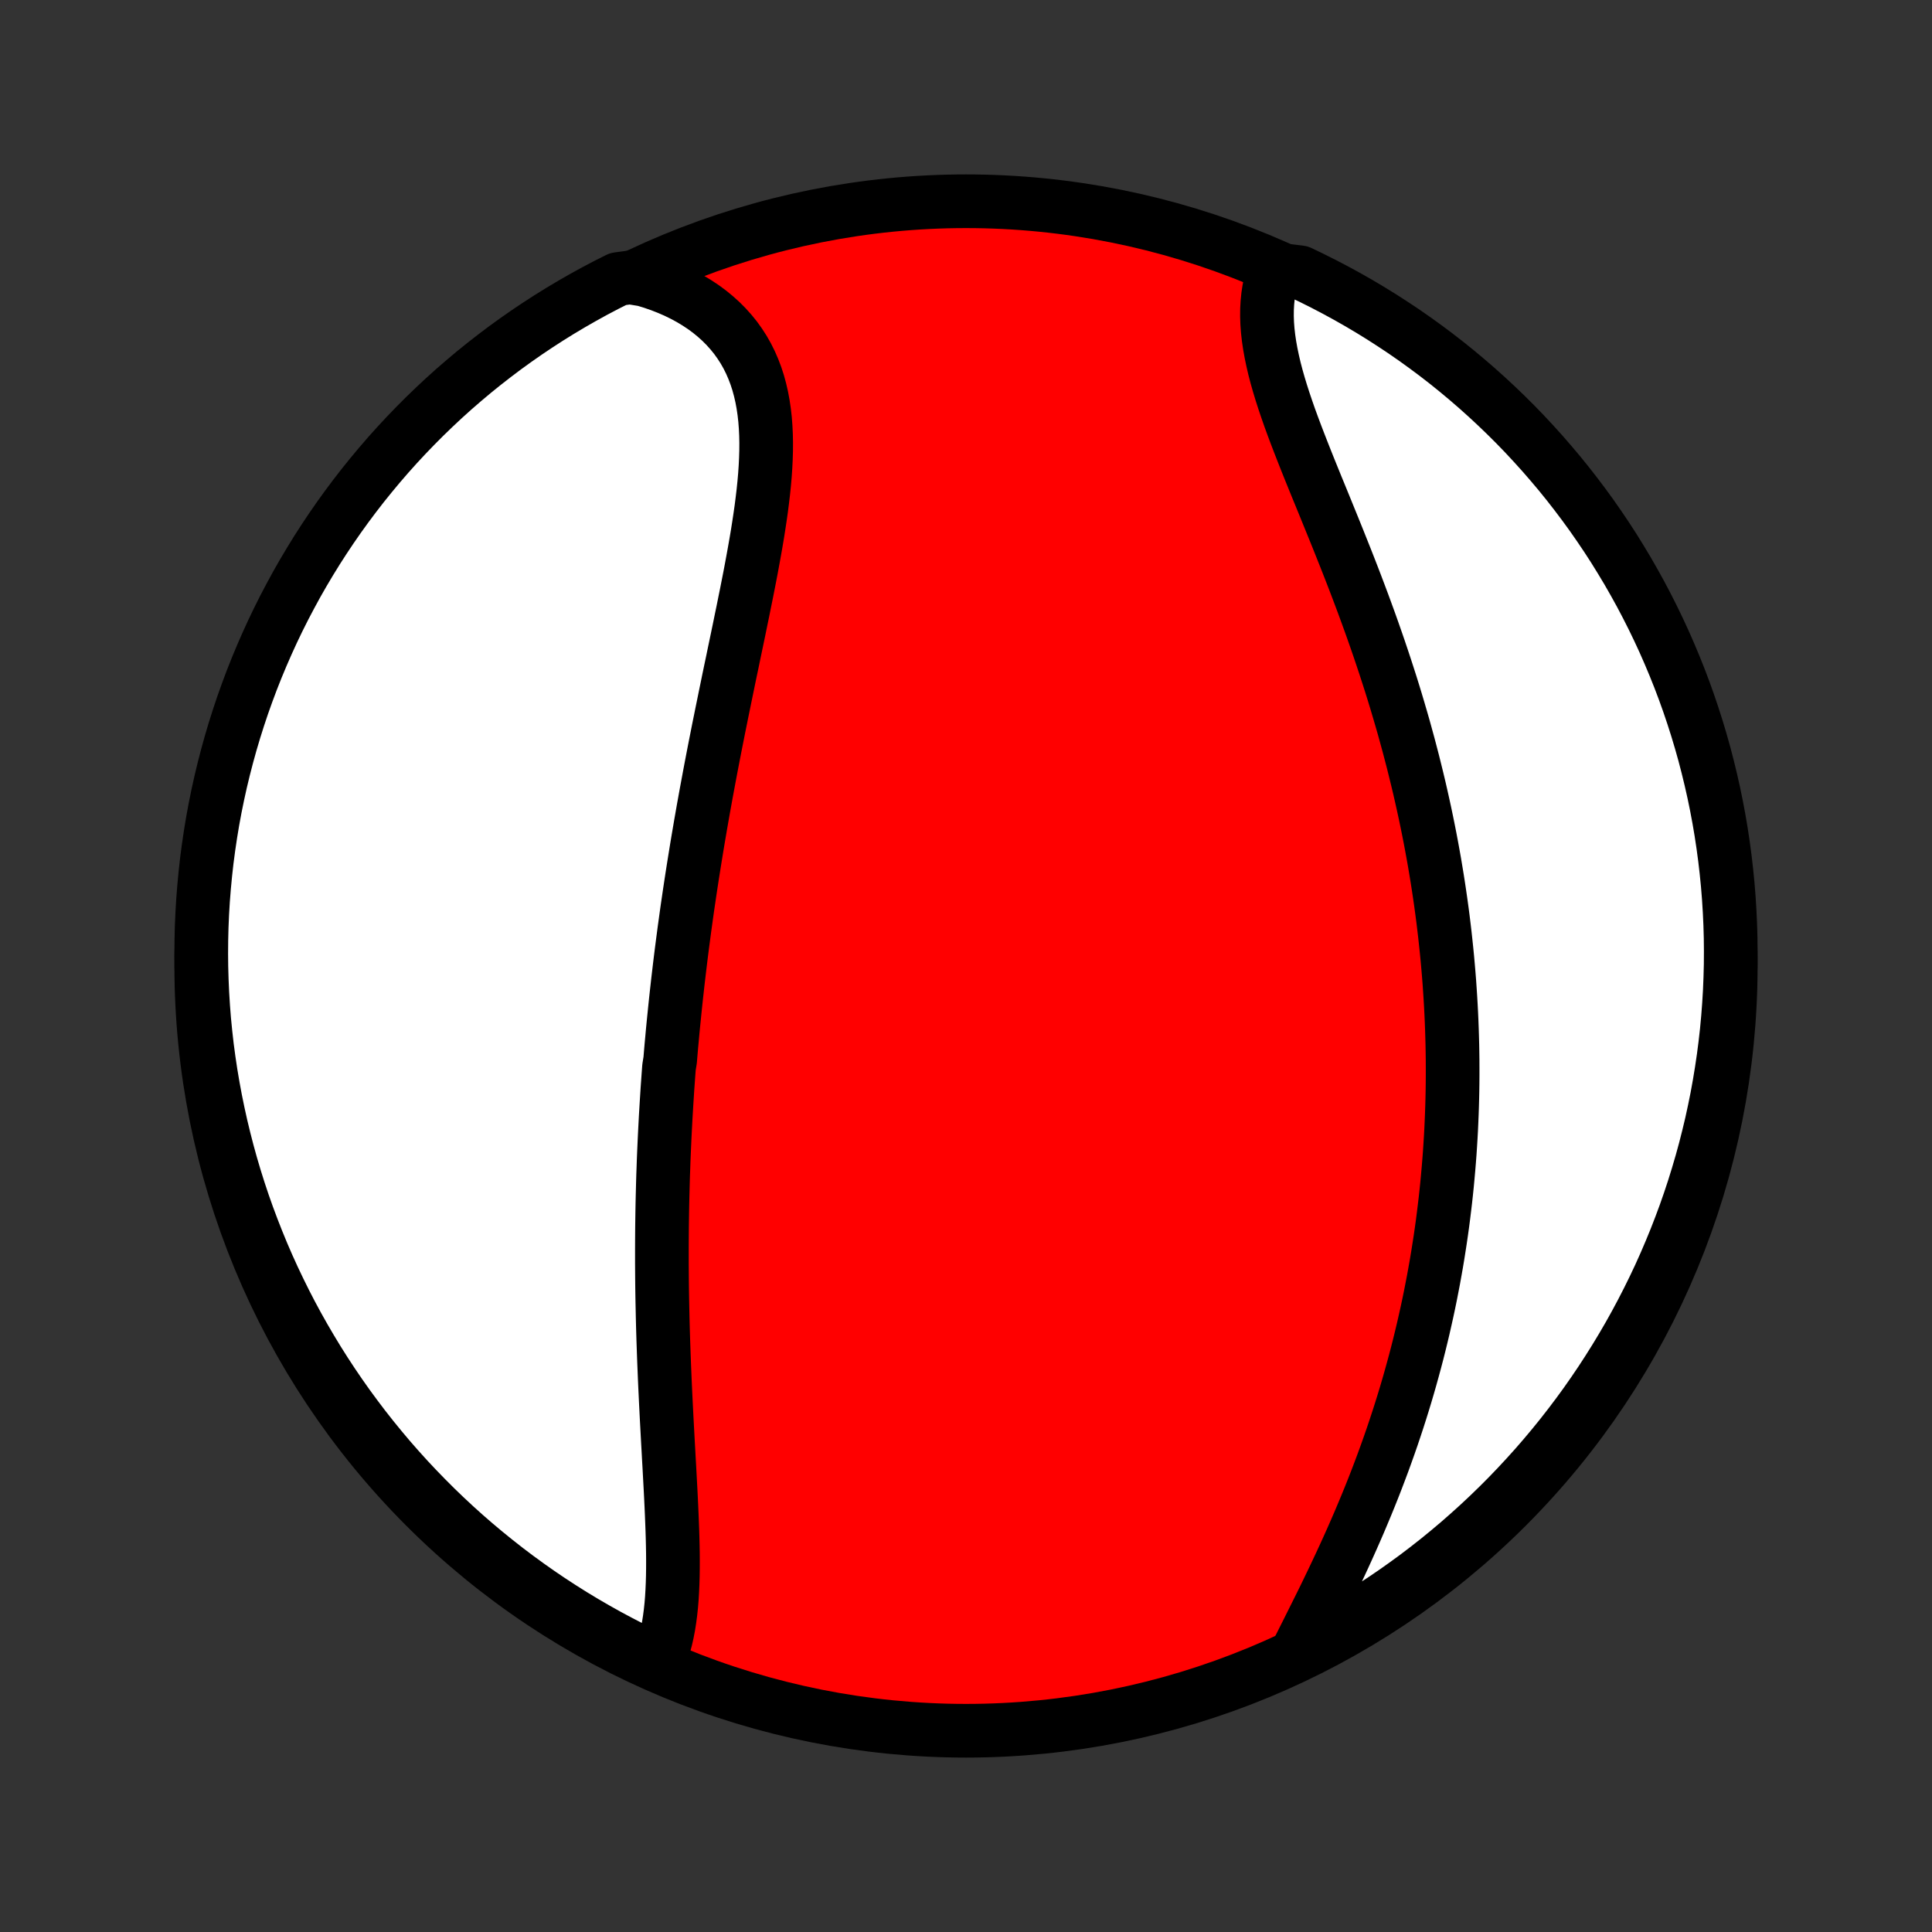 <?xml version="1.0" encoding="utf-8" standalone="no"?>
<!DOCTYPE svg PUBLIC "-//W3C//DTD SVG 1.1//EN"
  "http://www.w3.org/Graphics/SVG/1.1/DTD/svg11.dtd">
<!-- Created with matplotlib (http://matplotlib.org/) -->
<svg height="72pt" version="1.1" viewBox="0 0 72 72" width="72pt" xmlns="http://www.w3.org/2000/svg" xmlns:xlink="http://www.w3.org/1999/xlink">
 <rect x="0" y="0" width="72" height="72" fill="#333333" stroke="none"/>
 <defs>
  <style type="text/css">
*{stroke-linecap:butt;stroke-linejoin:round;}
  </style>
 </defs>
 <g id="figure_1">
  <g id="patch_1">
   <path d="
M0 72
L72 72
L72 0
L0 0
z
" style="fill:none;"/>
  </g>
  <g id="axes_1">
   <g id="PatchCollection_1">
    <defs>
     <path d="
M36 -7.5
C43.558 -7.5 50.808 -10.503 56.153 -15.848
C61.497 -21.192 64.5 -28.442 64.5 -36
C64.5 -43.558 61.497 -50.808 56.153 -56.153
C50.808 -61.497 43.558 -64.5 36 -64.5
C28.442 -64.5 21.192 -61.497 15.848 -56.153
C10.503 -50.808 7.5 -43.558 7.5 -36
C7.5 -28.442 10.503 -21.192 15.848 -15.848
C21.192 -10.503 28.442 -7.5 36 -7.5
z
" id="C0_0_a811fe30f3"/>
     <path d="
M24.496 -10
L24.59 -10.216
L24.673 -10.44
L24.746 -10.67
L24.811 -10.907
L24.866 -11.15
L24.914 -11.399
L24.954 -11.653
L24.988 -11.912
L25.016 -12.175
L25.038 -12.442
L25.054 -12.714
L25.066 -12.989
L25.074 -13.267
L25.078 -13.547
L25.079 -13.831
L25.077 -14.117
L25.072 -14.405
L25.065 -14.695
L25.056 -14.986
L25.045 -15.279
L25.033 -15.573
L25.02 -15.868
L25.006 -16.163
L24.991 -16.46
L24.975 -16.757
L24.959 -17.054
L24.943 -17.352
L24.926 -17.649
L24.91 -17.947
L24.893 -18.244
L24.877 -18.541
L24.861 -18.838
L24.845 -19.135
L24.83 -19.431
L24.815 -19.726
L24.801 -20.021
L24.787 -20.315
L24.774 -20.608
L24.762 -20.901
L24.75 -21.193
L24.739 -21.484
L24.729 -21.774
L24.719 -22.063
L24.71 -22.352
L24.702 -22.639
L24.695 -22.926
L24.689 -23.212
L24.683 -23.496
L24.678 -23.78
L24.674 -24.063
L24.671 -24.345
L24.669 -24.626
L24.667 -24.906
L24.667 -25.186
L24.667 -25.464
L24.668 -25.741
L24.67 -26.018
L24.672 -26.294
L24.676 -26.57
L24.68 -26.844
L24.685 -27.118
L24.691 -27.391
L24.698 -27.663
L24.705 -27.935
L24.713 -28.206
L24.723 -28.477
L24.732 -28.747
L24.743 -29.017
L24.755 -29.286
L24.767 -29.555
L24.78 -29.823
L24.794 -30.091
L24.808 -30.359
L24.824 -30.626
L24.84 -30.893
L24.857 -31.16
L24.874 -31.427
L24.893 -31.694
L24.912 -31.961
L24.932 -32.228
L24.975 -32.494
L24.997 -32.761
L25.02 -33.028
L25.045 -33.295
L25.069 -33.562
L25.095 -33.83
L25.122 -34.097
L25.149 -34.365
L25.177 -34.634
L25.206 -34.903
L25.236 -35.172
L25.266 -35.441
L25.298 -35.712
L25.33 -35.983
L25.363 -36.254
L25.397 -36.526
L25.432 -36.798
L25.468 -37.072
L25.504 -37.346
L25.542 -37.621
L25.58 -37.897
L25.619 -38.173
L25.66 -38.451
L25.701 -38.73
L25.743 -39.009
L25.786 -39.29
L25.83 -39.571
L25.875 -39.854
L25.921 -40.138
L25.967 -40.422
L26.015 -40.709
L26.064 -40.996
L26.113 -41.284
L26.164 -41.574
L26.215 -41.865
L26.268 -42.157
L26.321 -42.45
L26.376 -42.745
L26.431 -43.041
L26.487 -43.339
L26.544 -43.637
L26.602 -43.937
L26.661 -44.239
L26.721 -44.541
L26.781 -44.845
L26.843 -45.15
L26.905 -45.457
L26.968 -45.764
L27.031 -46.073
L27.095 -46.383
L27.159 -46.695
L27.224 -47.007
L27.29 -47.32
L27.355 -47.635
L27.421 -47.95
L27.487 -48.266
L27.553 -48.583
L27.618 -48.901
L27.684 -49.219
L27.748 -49.538
L27.813 -49.857
L27.876 -50.176
L27.939 -50.496
L28 -50.816
L28.059 -51.135
L28.117 -51.455
L28.173 -51.773
L28.227 -52.092
L28.277 -52.409
L28.325 -52.726
L28.37 -53.041
L28.41 -53.355
L28.447 -53.668
L28.479 -53.979
L28.506 -54.288
L28.527 -54.594
L28.542 -54.898
L28.551 -55.199
L28.553 -55.497
L28.547 -55.792
L28.533 -56.084
L28.511 -56.371
L28.479 -56.654
L28.438 -56.933
L28.387 -57.207
L28.325 -57.476
L28.253 -57.74
L28.169 -57.998
L28.073 -58.25
L27.966 -58.496
L27.846 -58.736
L27.714 -58.969
L27.569 -59.194
L27.412 -59.413
L27.242 -59.623
L27.06 -59.826
L26.866 -60.021
L26.659 -60.207
L26.441 -60.386
L26.211 -60.555
L25.97 -60.715
L25.717 -60.867
L25.454 -61.009
L25.182 -61.142
L24.899 -61.265
L24.607 -61.379
L24.307 -61.483
L23.998 -61.577
L23.477 -61.662
L23.032 -61.601
L22.591 -61.379
L22.154 -61.149
L21.722 -60.911
L21.293 -60.665
L20.869 -60.412
L20.45 -60.152
L20.036 -59.884
L19.626 -59.609
L19.222 -59.327
L18.822 -59.038
L18.428 -58.741
L18.039 -58.438
L17.655 -58.128
L17.278 -57.811
L16.905 -57.488
L16.539 -57.158
L16.179 -56.821
L15.824 -56.478
L15.476 -56.129
L15.134 -55.774
L14.798 -55.413
L14.469 -55.046
L14.147 -54.673
L13.831 -54.294
L13.521 -53.91
L13.219 -53.52
L12.924 -53.126
L12.635 -52.725
L12.354 -52.32
L12.08 -51.91
L11.813 -51.495
L11.554 -51.075
L11.302 -50.651
L11.057 -50.222
L10.821 -49.788
L10.591 -49.351
L10.37 -48.91
L10.156 -48.464
L9.951 -48.015
L9.753 -47.562
L9.563 -47.106
L9.381 -46.646
L9.208 -46.183
L9.042 -45.717
L8.885 -45.248
L8.736 -44.776
L8.595 -44.301
L8.463 -43.824
L8.339 -43.345
L8.223 -42.863
L8.116 -42.379
L8.017 -41.893
L7.927 -41.406
L7.846 -40.917
L7.773 -40.426
L7.708 -39.934
L7.653 -39.441
L7.606 -38.946
L7.567 -38.451
L7.537 -37.955
L7.516 -37.459
L7.504 -36.962
L7.5 -36.465
L7.505 -35.967
L7.519 -35.47
L7.541 -34.973
L7.572 -34.476
L7.611 -33.979
L7.66 -33.483
L7.716 -32.988
L7.782 -32.494
L7.856 -32.001
L7.939 -31.509
L8.03 -31.019
L8.13 -30.53
L8.238 -30.042
L8.355 -29.557
L8.48 -29.073
L8.613 -28.592
L8.755 -28.113
L8.905 -27.636
L9.063 -27.162
L9.23 -26.69
L9.405 -26.222
L9.588 -25.756
L9.778 -25.293
L9.977 -24.834
L10.184 -24.378
L10.399 -23.926
L10.621 -23.477
L10.851 -23.032
L11.089 -22.591
L11.335 -22.154
L11.588 -21.722
L11.848 -21.293
L12.116 -20.869
L12.391 -20.45
L12.673 -20.036
L12.962 -19.626
L13.259 -19.222
L13.562 -18.822
L13.872 -18.428
L14.189 -18.039
L14.512 -17.655
L14.842 -17.278
L15.179 -16.905
L15.522 -16.539
L15.871 -16.179
L16.226 -15.824
L16.587 -15.476
L16.954 -15.134
L17.327 -14.798
L17.706 -14.469
L18.09 -14.147
L18.48 -13.831
L18.875 -13.521
L19.275 -13.219
L19.68 -12.924
L20.09 -12.635
L20.505 -12.354
L20.925 -12.08
L21.349 -11.813
L21.778 -11.554
L22.212 -11.302
L22.649 -11.057
L23.09 -10.821
L23.536 -10.591
L23.985 -10.37
z
" id="C0_1_aa6383700f"/>
     <path d="
M48.291 -10.322
L48.438 -10.617
L48.587 -10.915
L48.738 -11.215
L48.889 -11.518
L49.041 -11.823
L49.194 -12.13
L49.346 -12.438
L49.497 -12.749
L49.647 -13.061
L49.796 -13.374
L49.944 -13.689
L50.09 -14.004
L50.234 -14.32
L50.376 -14.637
L50.516 -14.955
L50.654 -15.273
L50.788 -15.591
L50.921 -15.909
L51.051 -16.228
L51.178 -16.546
L51.302 -16.864
L51.423 -17.182
L51.542 -17.5
L51.657 -17.817
L51.77 -18.134
L51.88 -18.451
L51.986 -18.766
L52.09 -19.081
L52.191 -19.396
L52.289 -19.71
L52.384 -20.023
L52.476 -20.335
L52.565 -20.646
L52.651 -20.956
L52.735 -21.266
L52.816 -21.575
L52.894 -21.883
L52.969 -22.19
L53.042 -22.496
L53.111 -22.801
L53.179 -23.105
L53.244 -23.409
L53.306 -23.711
L53.365 -24.013
L53.423 -24.313
L53.477 -24.613
L53.53 -24.912
L53.58 -25.211
L53.627 -25.508
L53.673 -25.805
L53.716 -26.101
L53.757 -26.396
L53.795 -26.691
L53.831 -26.985
L53.866 -27.279
L53.898 -27.572
L53.928 -27.864
L53.955 -28.156
L53.981 -28.447
L54.005 -28.738
L54.027 -29.028
L54.046 -29.318
L54.064 -29.608
L54.08 -29.898
L54.093 -30.187
L54.105 -30.476
L54.115 -30.765
L54.123 -31.053
L54.129 -31.342
L54.133 -31.631
L54.135 -31.919
L54.135 -32.208
L54.134 -32.497
L54.13 -32.786
L54.125 -33.075
L54.117 -33.364
L54.108 -33.653
L54.097 -33.943
L54.084 -34.233
L54.069 -34.523
L54.052 -34.814
L54.033 -35.106
L54.013 -35.398
L53.99 -35.69
L53.965 -35.983
L53.939 -36.276
L53.91 -36.571
L53.879 -36.865
L53.847 -37.161
L53.812 -37.458
L53.776 -37.755
L53.737 -38.053
L53.696 -38.352
L53.653 -38.651
L53.608 -38.952
L53.561 -39.254
L53.511 -39.557
L53.46 -39.861
L53.406 -40.165
L53.35 -40.471
L53.292 -40.778
L53.231 -41.087
L53.168 -41.396
L53.103 -41.706
L53.035 -42.018
L52.965 -42.331
L52.893 -42.645
L52.818 -42.96
L52.74 -43.277
L52.661 -43.595
L52.578 -43.914
L52.494 -44.234
L52.406 -44.555
L52.317 -44.878
L52.224 -45.202
L52.129 -45.526
L52.032 -45.852
L51.932 -46.18
L51.83 -46.508
L51.724 -46.837
L51.617 -47.167
L51.507 -47.498
L51.395 -47.83
L51.28 -48.163
L51.163 -48.497
L51.044 -48.831
L50.922 -49.166
L50.799 -49.501
L50.673 -49.837
L50.546 -50.173
L50.417 -50.509
L50.286 -50.846
L50.154 -51.182
L50.02 -51.518
L49.886 -51.854
L49.751 -52.189
L49.615 -52.524
L49.479 -52.858
L49.343 -53.192
L49.207 -53.524
L49.071 -53.855
L48.937 -54.185
L48.804 -54.513
L48.673 -54.84
L48.545 -55.164
L48.419 -55.487
L48.296 -55.807
L48.177 -56.125
L48.062 -56.44
L47.953 -56.752
L47.848 -57.062
L47.75 -57.368
L47.658 -57.671
L47.573 -57.97
L47.496 -58.265
L47.428 -58.557
L47.368 -58.844
L47.317 -59.127
L47.276 -59.405
L47.245 -59.679
L47.225 -59.948
L47.216 -60.212
L47.218 -60.471
L47.232 -60.725
L47.257 -60.973
L47.294 -61.215
L47.343 -61.452
L47.403 -61.682
L47.996 -61.907
L48.445 -61.853
L48.891 -61.639
L49.332 -61.418
L49.77 -61.189
L50.203 -60.953
L50.632 -60.709
L51.057 -60.457
L51.477 -60.198
L51.892 -59.931
L52.303 -59.658
L52.708 -59.377
L53.108 -59.089
L53.504 -58.794
L53.894 -58.492
L54.278 -58.183
L54.657 -57.867
L55.03 -57.545
L55.397 -57.216
L55.759 -56.88
L56.114 -56.539
L56.464 -56.191
L56.807 -55.837
L57.143 -55.476
L57.474 -55.11
L57.797 -54.738
L58.115 -54.361
L58.425 -53.978
L58.728 -53.589
L59.025 -53.195
L59.315 -52.796
L59.597 -52.391
L59.873 -51.982
L60.141 -51.568
L60.401 -51.148
L60.655 -50.725
L60.9 -50.297
L61.139 -49.864
L61.369 -49.428
L61.592 -48.987
L61.807 -48.542
L62.014 -48.094
L62.213 -47.641
L62.404 -47.186
L62.588 -46.726
L62.763 -46.264
L62.93 -45.798
L63.088 -45.33
L63.239 -44.858
L63.381 -44.384
L63.515 -43.908
L63.64 -43.428
L63.757 -42.947
L63.866 -42.464
L63.966 -41.978
L64.058 -41.491
L64.141 -41.002
L64.215 -40.512
L64.281 -40.02
L64.338 -39.527
L64.387 -39.033
L64.427 -38.538
L64.458 -38.042
L64.481 -37.545
L64.495 -37.049
L64.5 -36.551
L64.497 -36.054
L64.484 -35.557
L64.464 -35.059
L64.434 -34.562
L64.396 -34.066
L64.35 -33.57
L64.294 -33.075
L64.23 -32.58
L64.157 -32.087
L64.076 -31.595
L63.987 -31.104
L63.888 -30.615
L63.782 -30.127
L63.666 -29.642
L63.543 -29.158
L63.411 -28.676
L63.27 -28.196
L63.122 -27.719
L62.965 -27.244
L62.8 -26.772
L62.626 -26.303
L62.445 -25.837
L62.255 -25.374
L62.058 -24.914
L61.853 -24.457
L61.639 -24.004
L61.418 -23.555
L61.189 -23.109
L60.953 -22.668
L60.709 -22.23
L60.457 -21.797
L60.198 -21.368
L59.931 -20.943
L59.658 -20.523
L59.377 -20.108
L59.089 -19.697
L58.794 -19.292
L58.492 -18.892
L58.183 -18.496
L57.867 -18.106
L57.545 -17.722
L57.216 -17.343
L56.88 -16.97
L56.539 -16.603
L56.191 -16.241
L55.837 -15.886
L55.476 -15.536
L55.11 -15.193
L54.738 -14.857
L54.361 -14.526
L53.978 -14.203
L53.589 -13.885
L53.195 -13.575
L52.796 -13.271
L52.391 -12.975
L51.982 -12.685
L51.568 -12.403
L51.148 -12.127
L50.725 -11.859
L50.297 -11.599
L49.864 -11.345
L49.428 -11.1
L48.987 -10.861
z
" id="C0_2_b63225bc01"/>
    </defs>
    <g clip-path="url(#p1bffca34e9)">
     <use style="fill:#ff0000;stroke:#000000;stroke-width:2.0;" x="0.0" xlink:href="#C0_0_a811fe30f3" y="72.0"/>
    </g>
    <g clip-path="url(#p1bffca34e9)">
     <use style="fill:#ffffff;stroke:#000000;stroke-width:2.0;" x="0.0" xlink:href="#C0_1_aa6383700f" y="72.0"/>
    </g>
    <g clip-path="url(#p1bffca34e9)">
     <use style="fill:#ffffff;stroke:#000000;stroke-width:2.0;" x="0.0" xlink:href="#C0_2_b63225bc01" y="72.0"/>
    </g>
   </g>
  </g>
 </g>
 <defs>
  <clipPath id="p1bffca34e9">
   <rect height="72.0" width="72.0" x="0.0" y="0.0"/>
  </clipPath>
 </defs>
</svg>
